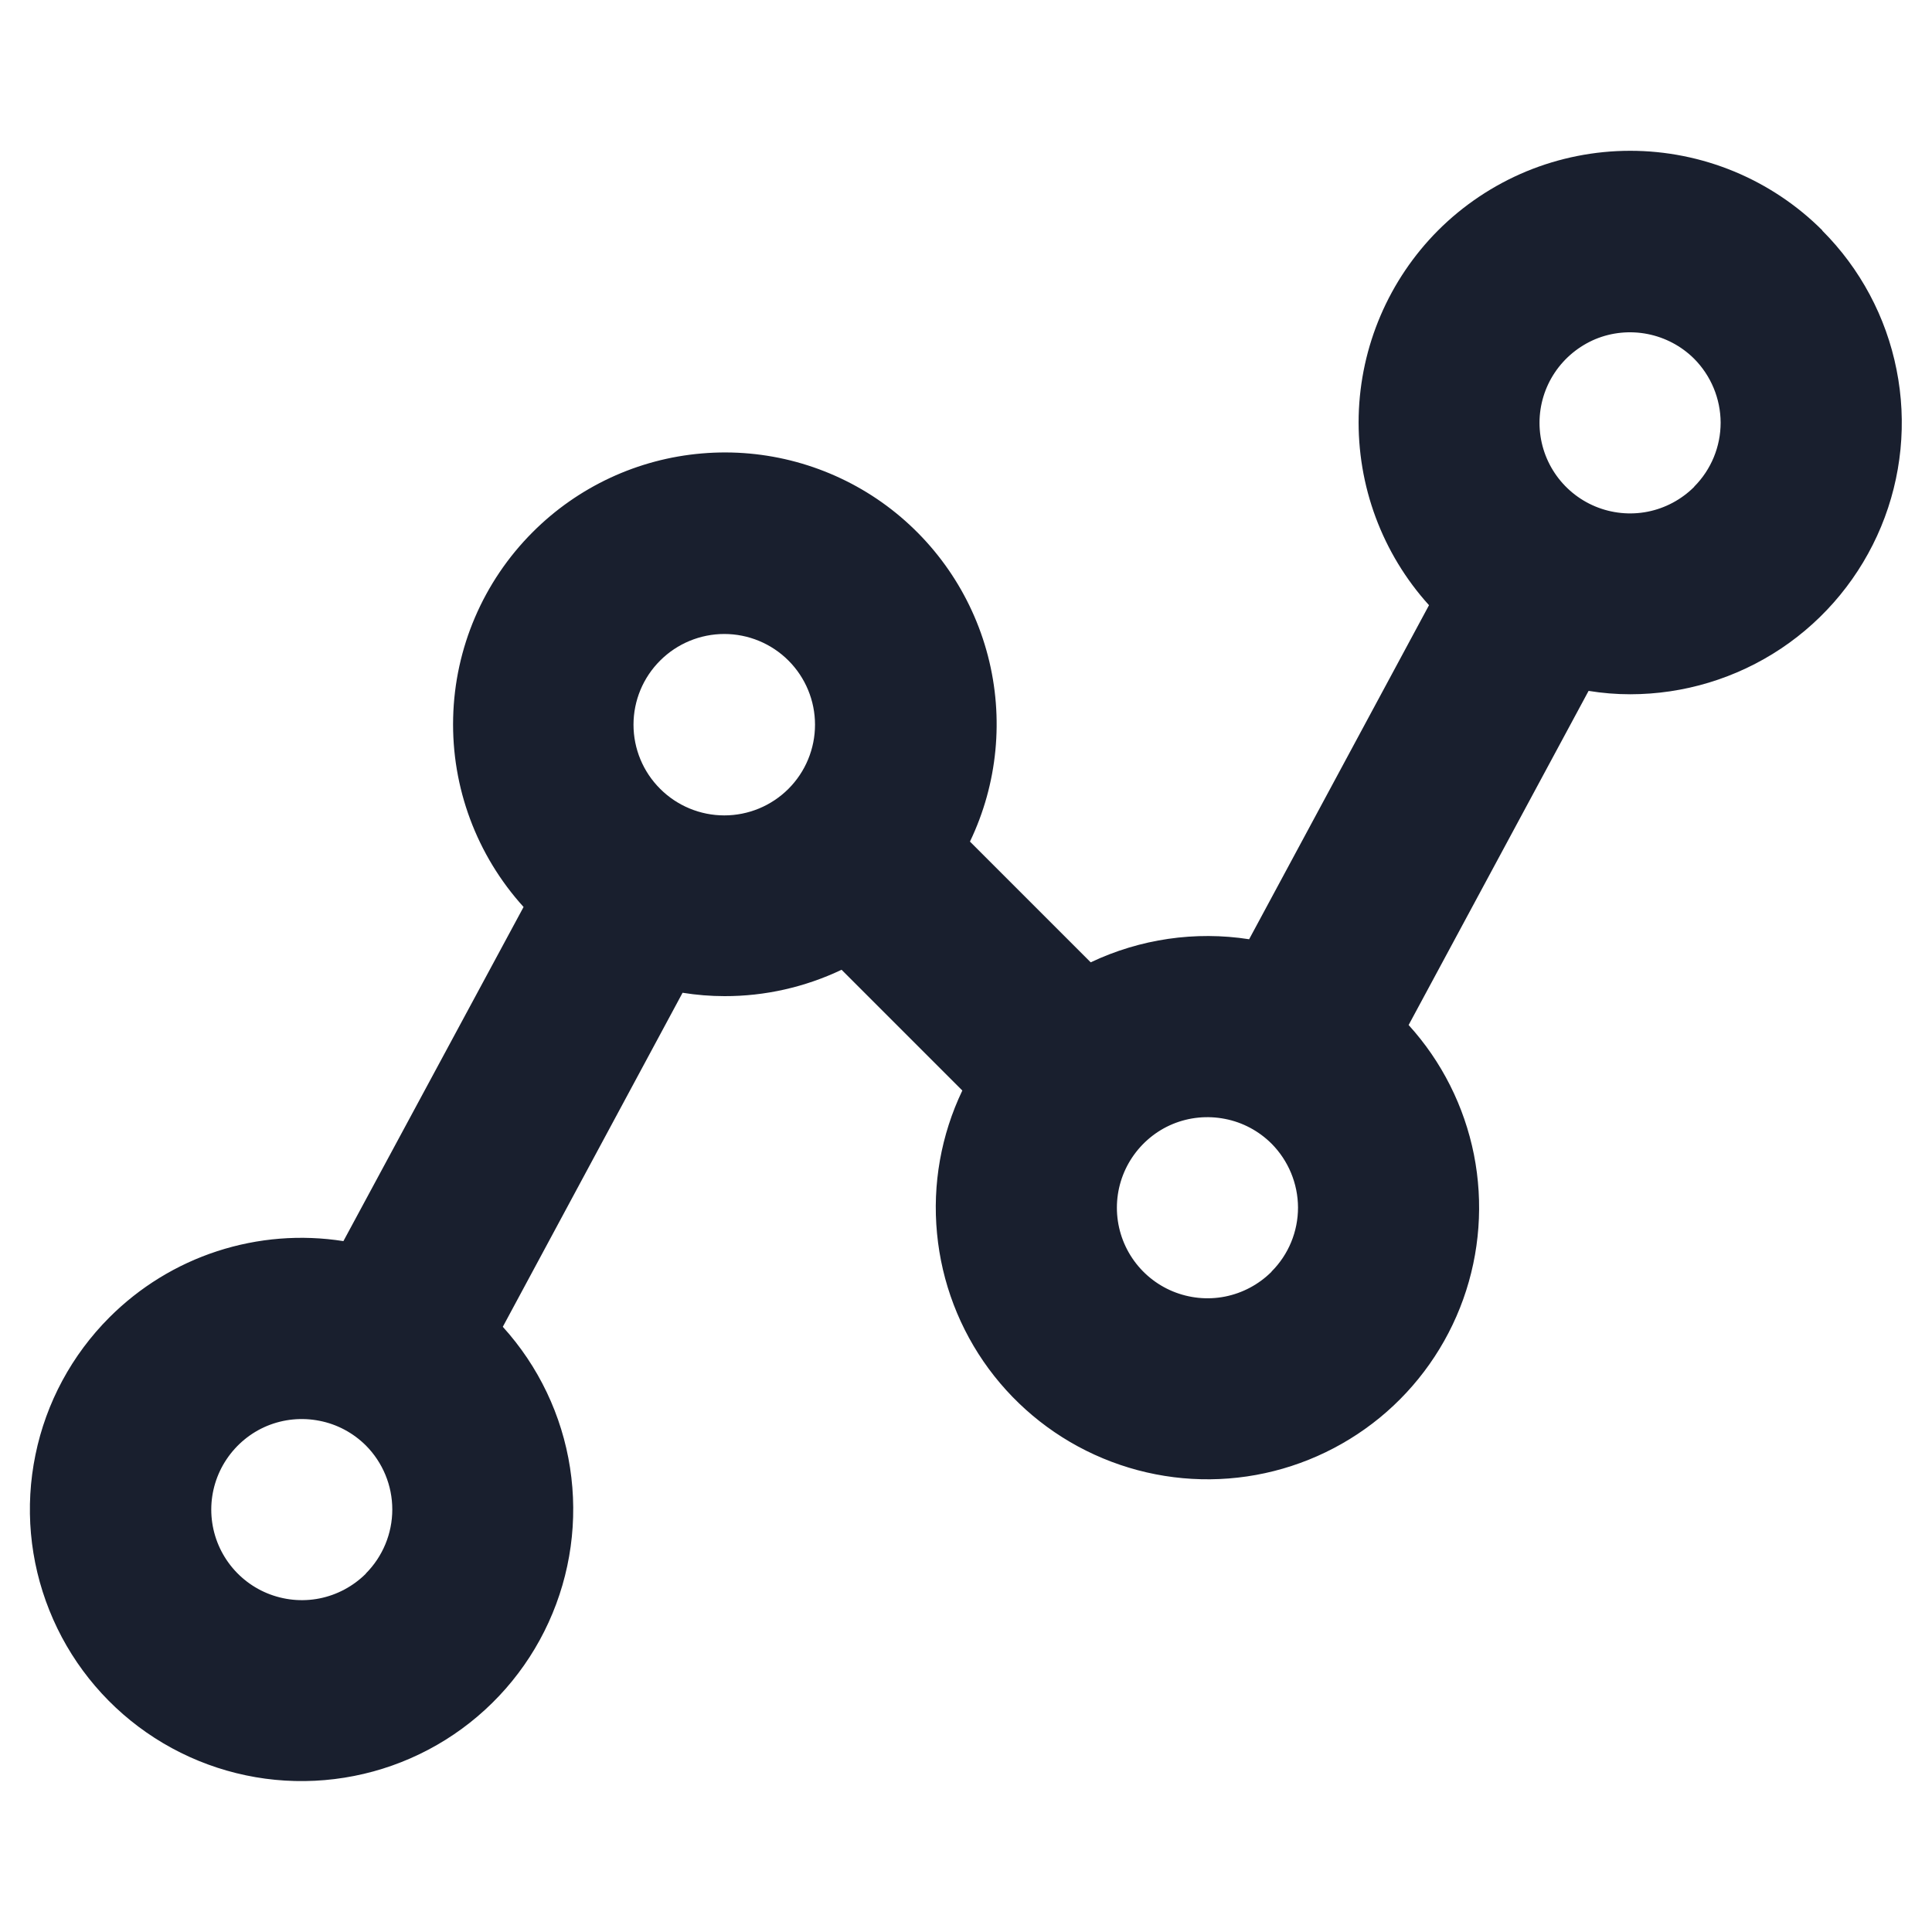 <svg width="20" height="20" viewBox="0 0 20 20" fill="none" xmlns="http://www.w3.org/2000/svg">
<path d="M18.865 2.385C18.604 2.124 18.294 1.917 17.952 1.775C17.611 1.634 17.245 1.561 16.876 1.561C16.506 1.561 16.14 1.634 15.799 1.775C15.458 1.917 15.148 2.124 14.887 2.385C14.377 2.897 14.083 3.584 14.065 4.306C14.048 5.028 14.308 5.729 14.793 6.265L12.931 9.723C12.373 9.636 11.801 9.72 11.291 9.962L10.041 8.712C10.328 8.114 10.394 7.433 10.227 6.79C10.06 6.147 9.671 5.584 9.129 5.2C8.587 4.817 7.927 4.637 7.265 4.694C6.603 4.75 5.983 5.039 5.514 5.509C5.003 6.02 4.708 6.708 4.691 7.43C4.673 8.153 4.935 8.854 5.42 9.389L3.555 12.848C3.117 12.779 2.67 12.815 2.249 12.952C1.828 13.089 1.446 13.324 1.133 13.637C0.744 14.026 0.477 14.521 0.367 15.06C0.256 15.599 0.306 16.159 0.511 16.67C0.715 17.181 1.065 17.621 1.517 17.935C1.969 18.249 2.504 18.424 3.054 18.437C3.604 18.45 4.146 18.302 4.613 18.01C5.08 17.718 5.45 17.296 5.679 16.795C5.908 16.294 5.985 15.738 5.901 15.194C5.817 14.65 5.575 14.143 5.205 13.735L7.066 10.277C7.21 10.3 7.355 10.312 7.5 10.312C7.919 10.313 8.333 10.219 8.712 10.039L9.962 11.289C9.742 11.749 9.651 12.26 9.7 12.768C9.748 13.275 9.933 13.76 10.236 14.171C10.539 14.581 10.947 14.901 11.418 15.097C11.888 15.293 12.403 15.358 12.908 15.284C13.412 15.21 13.887 15 14.282 14.677C14.676 14.354 14.975 13.93 15.147 13.45C15.319 12.97 15.357 12.452 15.258 11.952C15.158 11.452 14.925 10.988 14.582 10.611L16.445 7.152C16.587 7.175 16.731 7.187 16.875 7.187C17.431 7.187 17.975 7.022 18.437 6.714C18.9 6.405 19.26 5.965 19.473 5.452C19.686 4.938 19.742 4.372 19.633 3.827C19.525 3.281 19.257 2.78 18.864 2.387L18.865 2.385ZM6.834 6.838C7.01 6.662 7.249 6.563 7.498 6.563C7.747 6.563 7.986 6.662 8.162 6.838C8.338 7.014 8.437 7.253 8.437 7.502C8.437 7.751 8.338 7.99 8.162 8.166C7.986 8.342 7.747 8.441 7.498 8.441C7.249 8.441 7.01 8.342 6.834 8.166C6.657 7.99 6.558 7.751 6.558 7.502C6.558 7.253 6.657 7.014 6.834 6.838ZM3.787 16.291C3.655 16.422 3.488 16.511 3.307 16.547C3.125 16.583 2.937 16.564 2.765 16.493C2.594 16.422 2.448 16.302 2.345 16.148C2.242 15.994 2.187 15.813 2.187 15.627C2.187 15.442 2.242 15.261 2.345 15.107C2.448 14.953 2.594 14.832 2.765 14.761C2.937 14.69 3.125 14.672 3.307 14.708C3.488 14.743 3.655 14.832 3.787 14.963C3.962 15.139 4.061 15.377 4.061 15.626C4.061 15.875 3.962 16.113 3.787 16.289V16.291ZM13.162 13.166C13.03 13.297 12.863 13.386 12.682 13.422C12.5 13.458 12.312 13.439 12.14 13.368C11.969 13.297 11.823 13.177 11.72 13.023C11.617 12.869 11.562 12.688 11.562 12.502C11.562 12.317 11.617 12.136 11.72 11.982C11.823 11.828 11.969 11.707 12.14 11.636C12.312 11.565 12.5 11.547 12.682 11.583C12.863 11.618 13.03 11.707 13.162 11.838C13.337 12.014 13.436 12.252 13.437 12.5C13.437 12.749 13.339 12.987 13.163 13.163L13.162 13.166ZM17.537 5.041C17.405 5.172 17.238 5.261 17.057 5.297C16.875 5.333 16.686 5.314 16.515 5.243C16.344 5.172 16.198 5.052 16.095 4.898C15.992 4.744 15.937 4.563 15.937 4.377C15.937 4.192 15.992 4.011 16.095 3.857C16.198 3.703 16.344 3.583 16.515 3.511C16.686 3.44 16.875 3.422 17.057 3.458C17.238 3.494 17.405 3.582 17.537 3.713C17.712 3.889 17.811 4.127 17.812 4.375C17.812 4.623 17.714 4.861 17.539 5.037L17.537 5.041Z" fill="#191F2E"/>
</svg>
